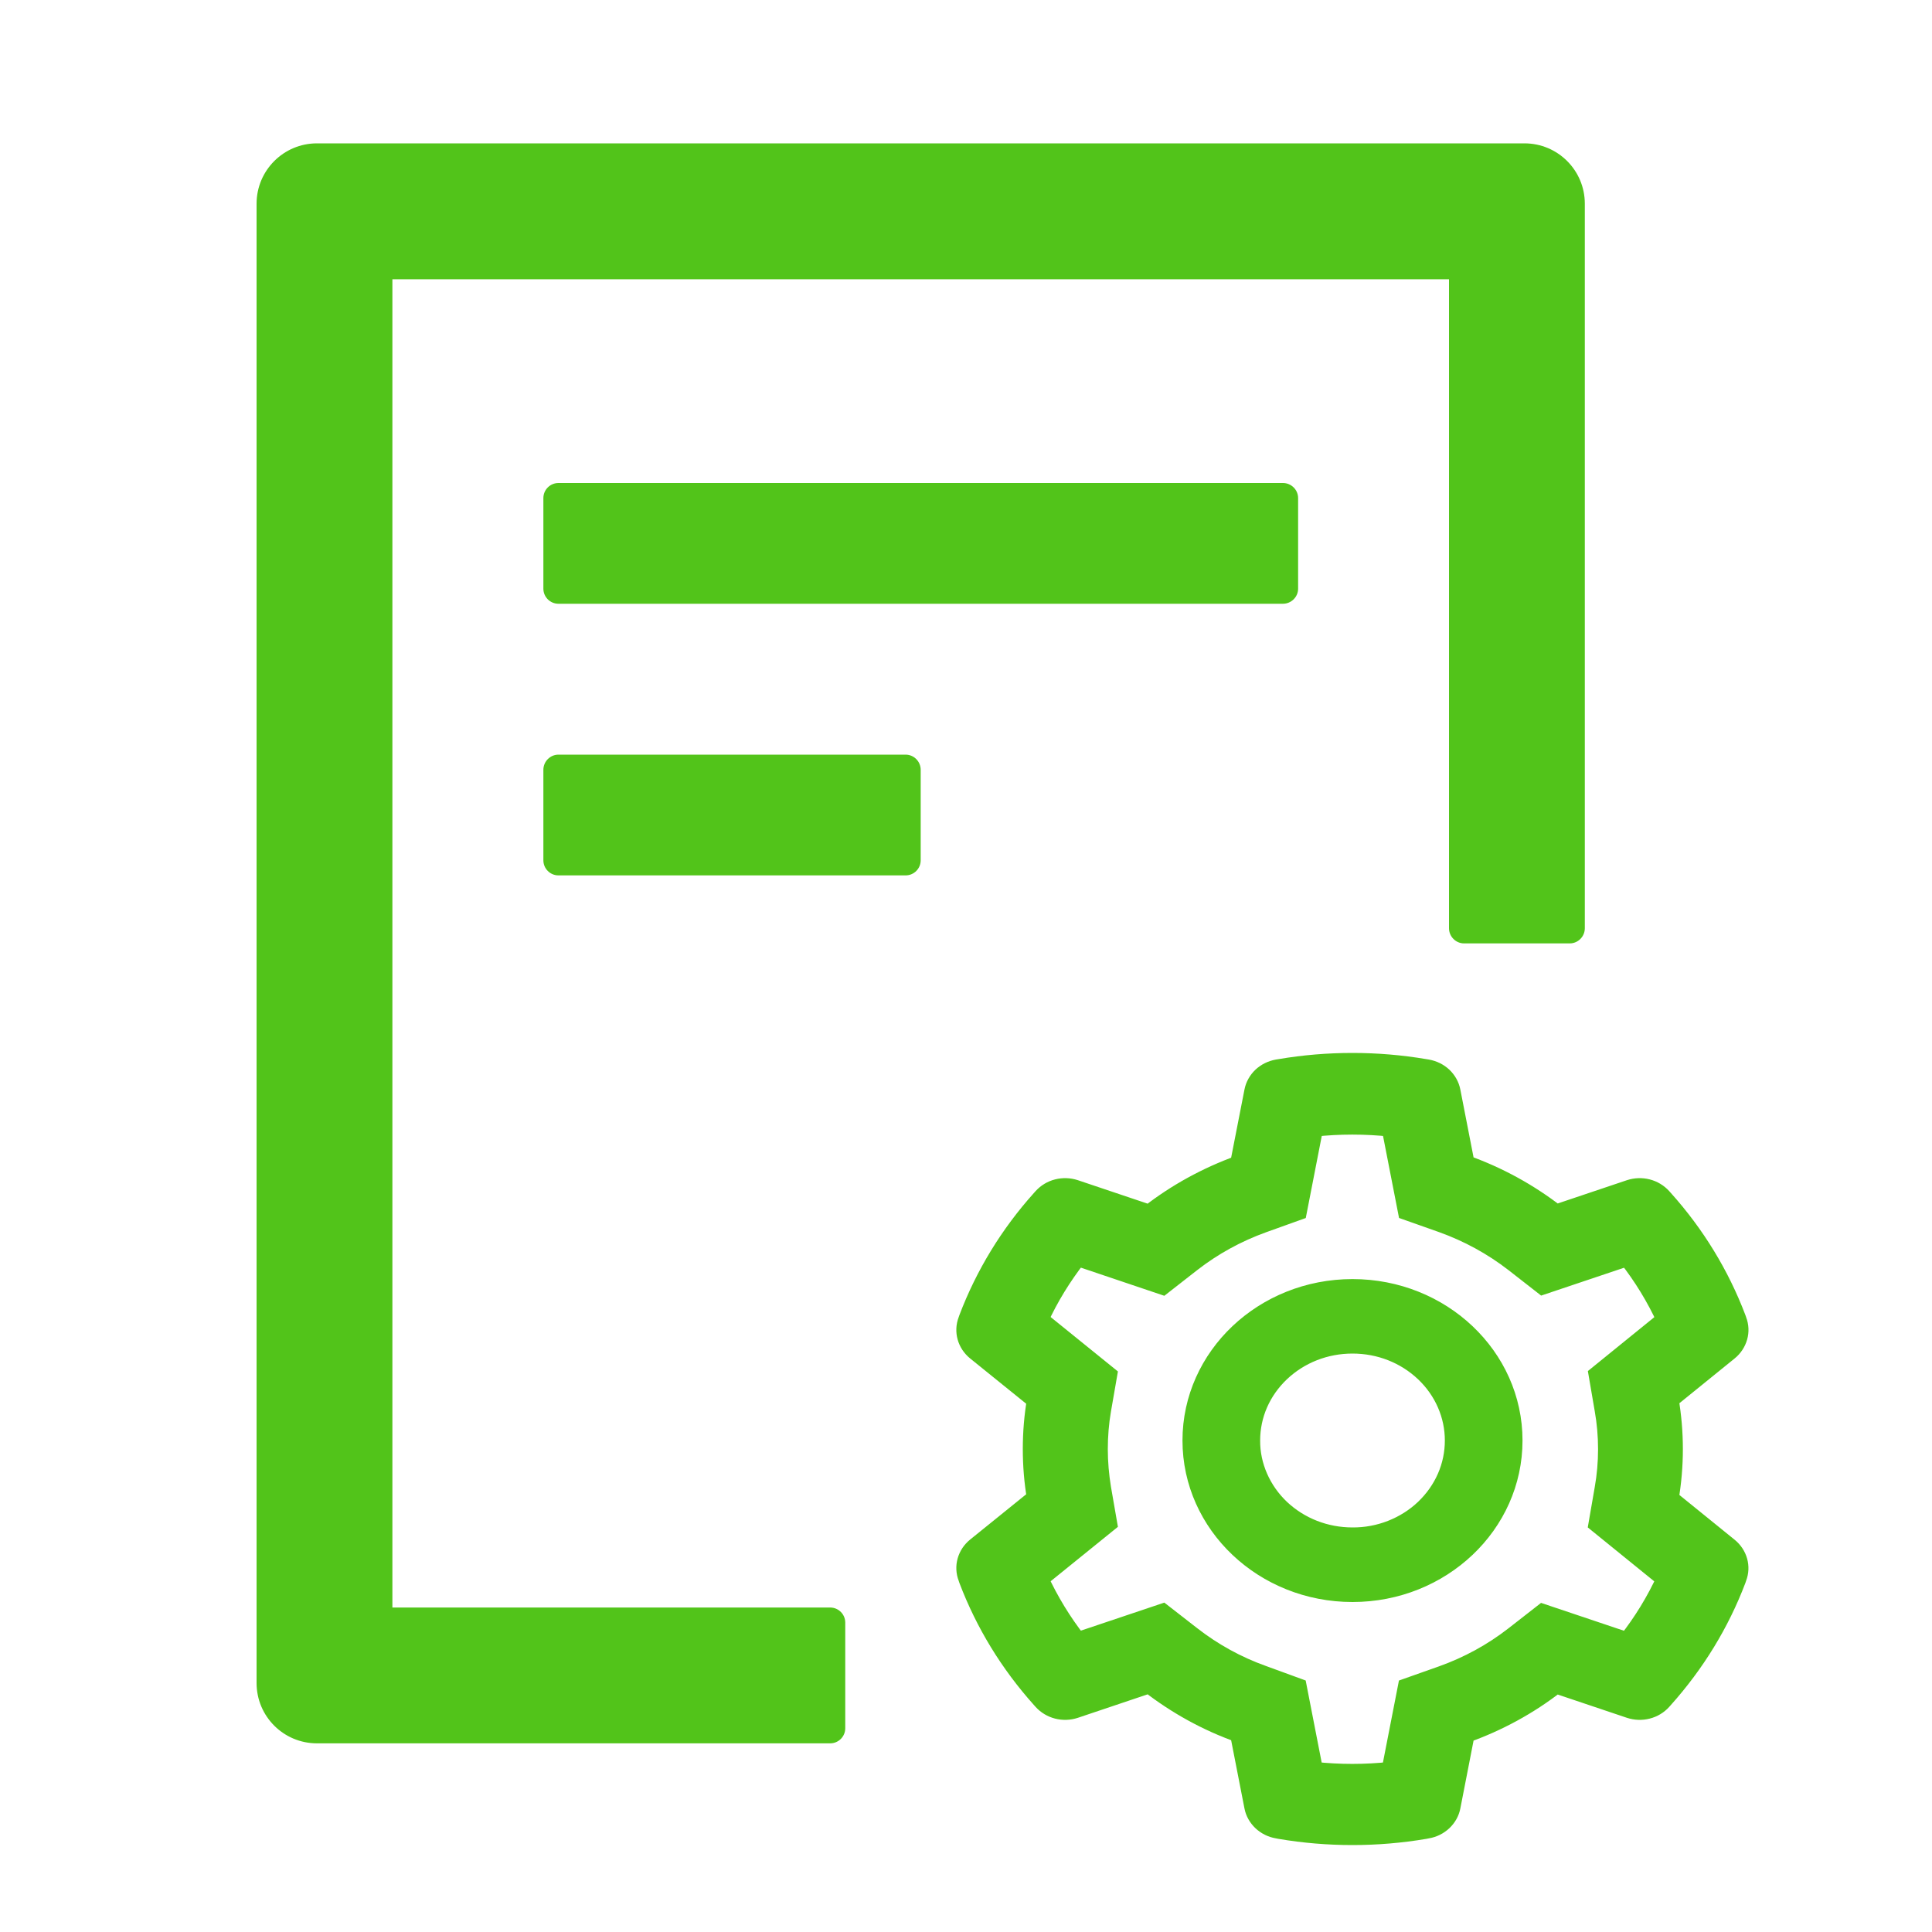 <svg width="20" height="20" viewBox="0 0 20 20" fill="none" xmlns="http://www.w3.org/2000/svg">
<path d="M13.438 6.094V5.156C13.438 5.07 13.367 5 13.281 5H5.781C5.695 5 5.625 5.07 5.625 5.156V6.094C5.625 6.18 5.695 6.25 5.781 6.25H13.281C13.367 6.25 13.438 6.18 13.438 6.094ZM5.781 7.812C5.695 7.812 5.625 7.883 5.625 7.969V8.906C5.625 8.992 5.695 9.062 5.781 9.062H9.375C9.461 9.062 9.531 8.992 9.531 8.906V7.969C9.531 7.883 9.461 7.812 9.375 7.812H5.781ZM8.594 16.641H4.062V2.891H15V9.609C15 9.695 15.07 9.766 15.156 9.766H16.25C16.336 9.766 16.406 9.695 16.406 9.609V2.109C16.406 1.764 16.127 1.484 15.781 1.484H3.281C2.936 1.484 2.656 1.764 2.656 2.109V17.422C2.656 17.768 2.936 18.047 3.281 18.047H8.594C8.68 18.047 8.75 17.977 8.75 17.891V16.797C8.75 16.711 8.68 16.641 8.594 16.641Z" fill="#52C41A"/>
<path d="M17.894 16.017L17.277 15.517C17.306 15.347 17.321 15.174 17.321 15.001C17.321 14.828 17.306 14.654 17.277 14.485L17.894 13.985C17.941 13.947 17.974 13.896 17.99 13.84C18.006 13.784 18.003 13.725 17.982 13.67L17.974 13.647C17.803 13.197 17.549 12.78 17.222 12.416L17.205 12.397C17.165 12.353 17.112 12.321 17.053 12.306C16.994 12.291 16.932 12.293 16.874 12.312L16.107 12.57C15.824 12.351 15.508 12.177 15.167 12.056L15.019 11.297C15.008 11.24 14.978 11.187 14.935 11.146C14.891 11.105 14.836 11.078 14.775 11.067L14.75 11.063C14.258 10.979 13.742 10.979 13.25 11.063L13.225 11.067C13.164 11.078 13.109 11.105 13.065 11.146C13.022 11.187 12.992 11.24 12.981 11.297L12.832 12.059C12.494 12.181 12.178 12.354 11.899 12.572L11.126 12.312C11.068 12.293 11.006 12.291 10.947 12.306C10.887 12.321 10.835 12.353 10.795 12.397L10.778 12.416C10.451 12.78 10.197 13.197 10.026 13.647L10.018 13.67C9.975 13.782 10.01 13.907 10.106 13.985L10.731 14.49C10.702 14.658 10.688 14.829 10.688 15C10.688 15.171 10.702 15.343 10.731 15.51L10.106 16.015C10.059 16.053 10.026 16.103 10.01 16.159C9.994 16.215 9.997 16.275 10.018 16.329L10.026 16.353C10.197 16.803 10.45 17.218 10.778 17.584L10.795 17.603C10.835 17.647 10.888 17.679 10.947 17.694C11.006 17.709 11.068 17.707 11.126 17.688L11.899 17.428C12.18 17.646 12.494 17.82 12.832 17.94L12.981 18.703C12.992 18.76 13.022 18.812 13.065 18.853C13.109 18.894 13.164 18.922 13.225 18.932L13.25 18.937C13.746 19.021 14.254 19.021 14.75 18.937L14.775 18.932C14.836 18.922 14.891 18.894 14.935 18.853C14.978 18.812 15.008 18.76 15.019 18.703L15.167 17.944C15.508 17.823 15.826 17.649 16.107 17.43L16.874 17.688C16.932 17.707 16.994 17.709 17.053 17.694C17.113 17.679 17.165 17.647 17.205 17.603L17.222 17.584C17.55 17.217 17.803 16.803 17.974 16.353L17.982 16.329C18.024 16.22 17.99 16.095 17.894 16.017ZM16.607 14.59C16.631 14.725 16.643 14.863 16.643 15.002C16.643 15.14 16.631 15.278 16.607 15.413L16.545 15.771L17.249 16.342C17.142 16.575 17.008 16.795 16.847 16.999L15.972 16.705L15.676 16.936C15.451 17.111 15.2 17.248 14.928 17.345L14.569 17.472L14.4 18.338C14.133 18.367 13.865 18.367 13.598 18.338L13.429 17.471L13.073 17.341C12.804 17.245 12.554 17.107 12.331 16.933L12.034 16.702L11.153 16.998C10.993 16.794 10.859 16.573 10.752 16.341L11.464 15.765L11.402 15.408C11.38 15.275 11.368 15.137 11.368 15.002C11.368 14.865 11.379 14.728 11.402 14.595L11.464 14.238L10.752 13.662C10.858 13.429 10.993 13.21 11.153 13.005L12.034 13.302L12.331 13.07C12.554 12.896 12.804 12.759 13.073 12.662L13.43 12.534L13.599 11.667C13.864 11.638 14.135 11.638 14.401 11.667L14.57 12.533L14.929 12.66C15.2 12.757 15.451 12.894 15.677 13.069L15.973 13.3L16.848 13.006C17.009 13.21 17.143 13.431 17.25 13.663L16.546 14.234L16.607 14.59ZM14.001 13.341C13.084 13.341 12.341 14.044 12.341 14.912C12.341 15.78 13.084 16.484 14.001 16.484C14.918 16.484 15.661 15.78 15.661 14.912C15.661 14.044 14.918 13.341 14.001 13.341ZM14.748 15.62C14.65 15.713 14.534 15.786 14.405 15.837C14.277 15.887 14.14 15.913 14.001 15.912C13.719 15.912 13.454 15.808 13.254 15.62C13.156 15.527 13.078 15.416 13.025 15.295C12.972 15.174 12.944 15.044 12.945 14.912C12.945 14.645 13.055 14.394 13.254 14.205C13.454 14.016 13.719 13.912 14.001 13.912C14.283 13.912 14.548 14.016 14.748 14.205C14.846 14.298 14.924 14.408 14.977 14.53C15.03 14.651 15.057 14.781 15.057 14.912C15.057 15.179 14.947 15.43 14.748 15.62Z" fill="#52C41A" stroke="#52C41A" stroke-width="0.2"/>
</svg>
